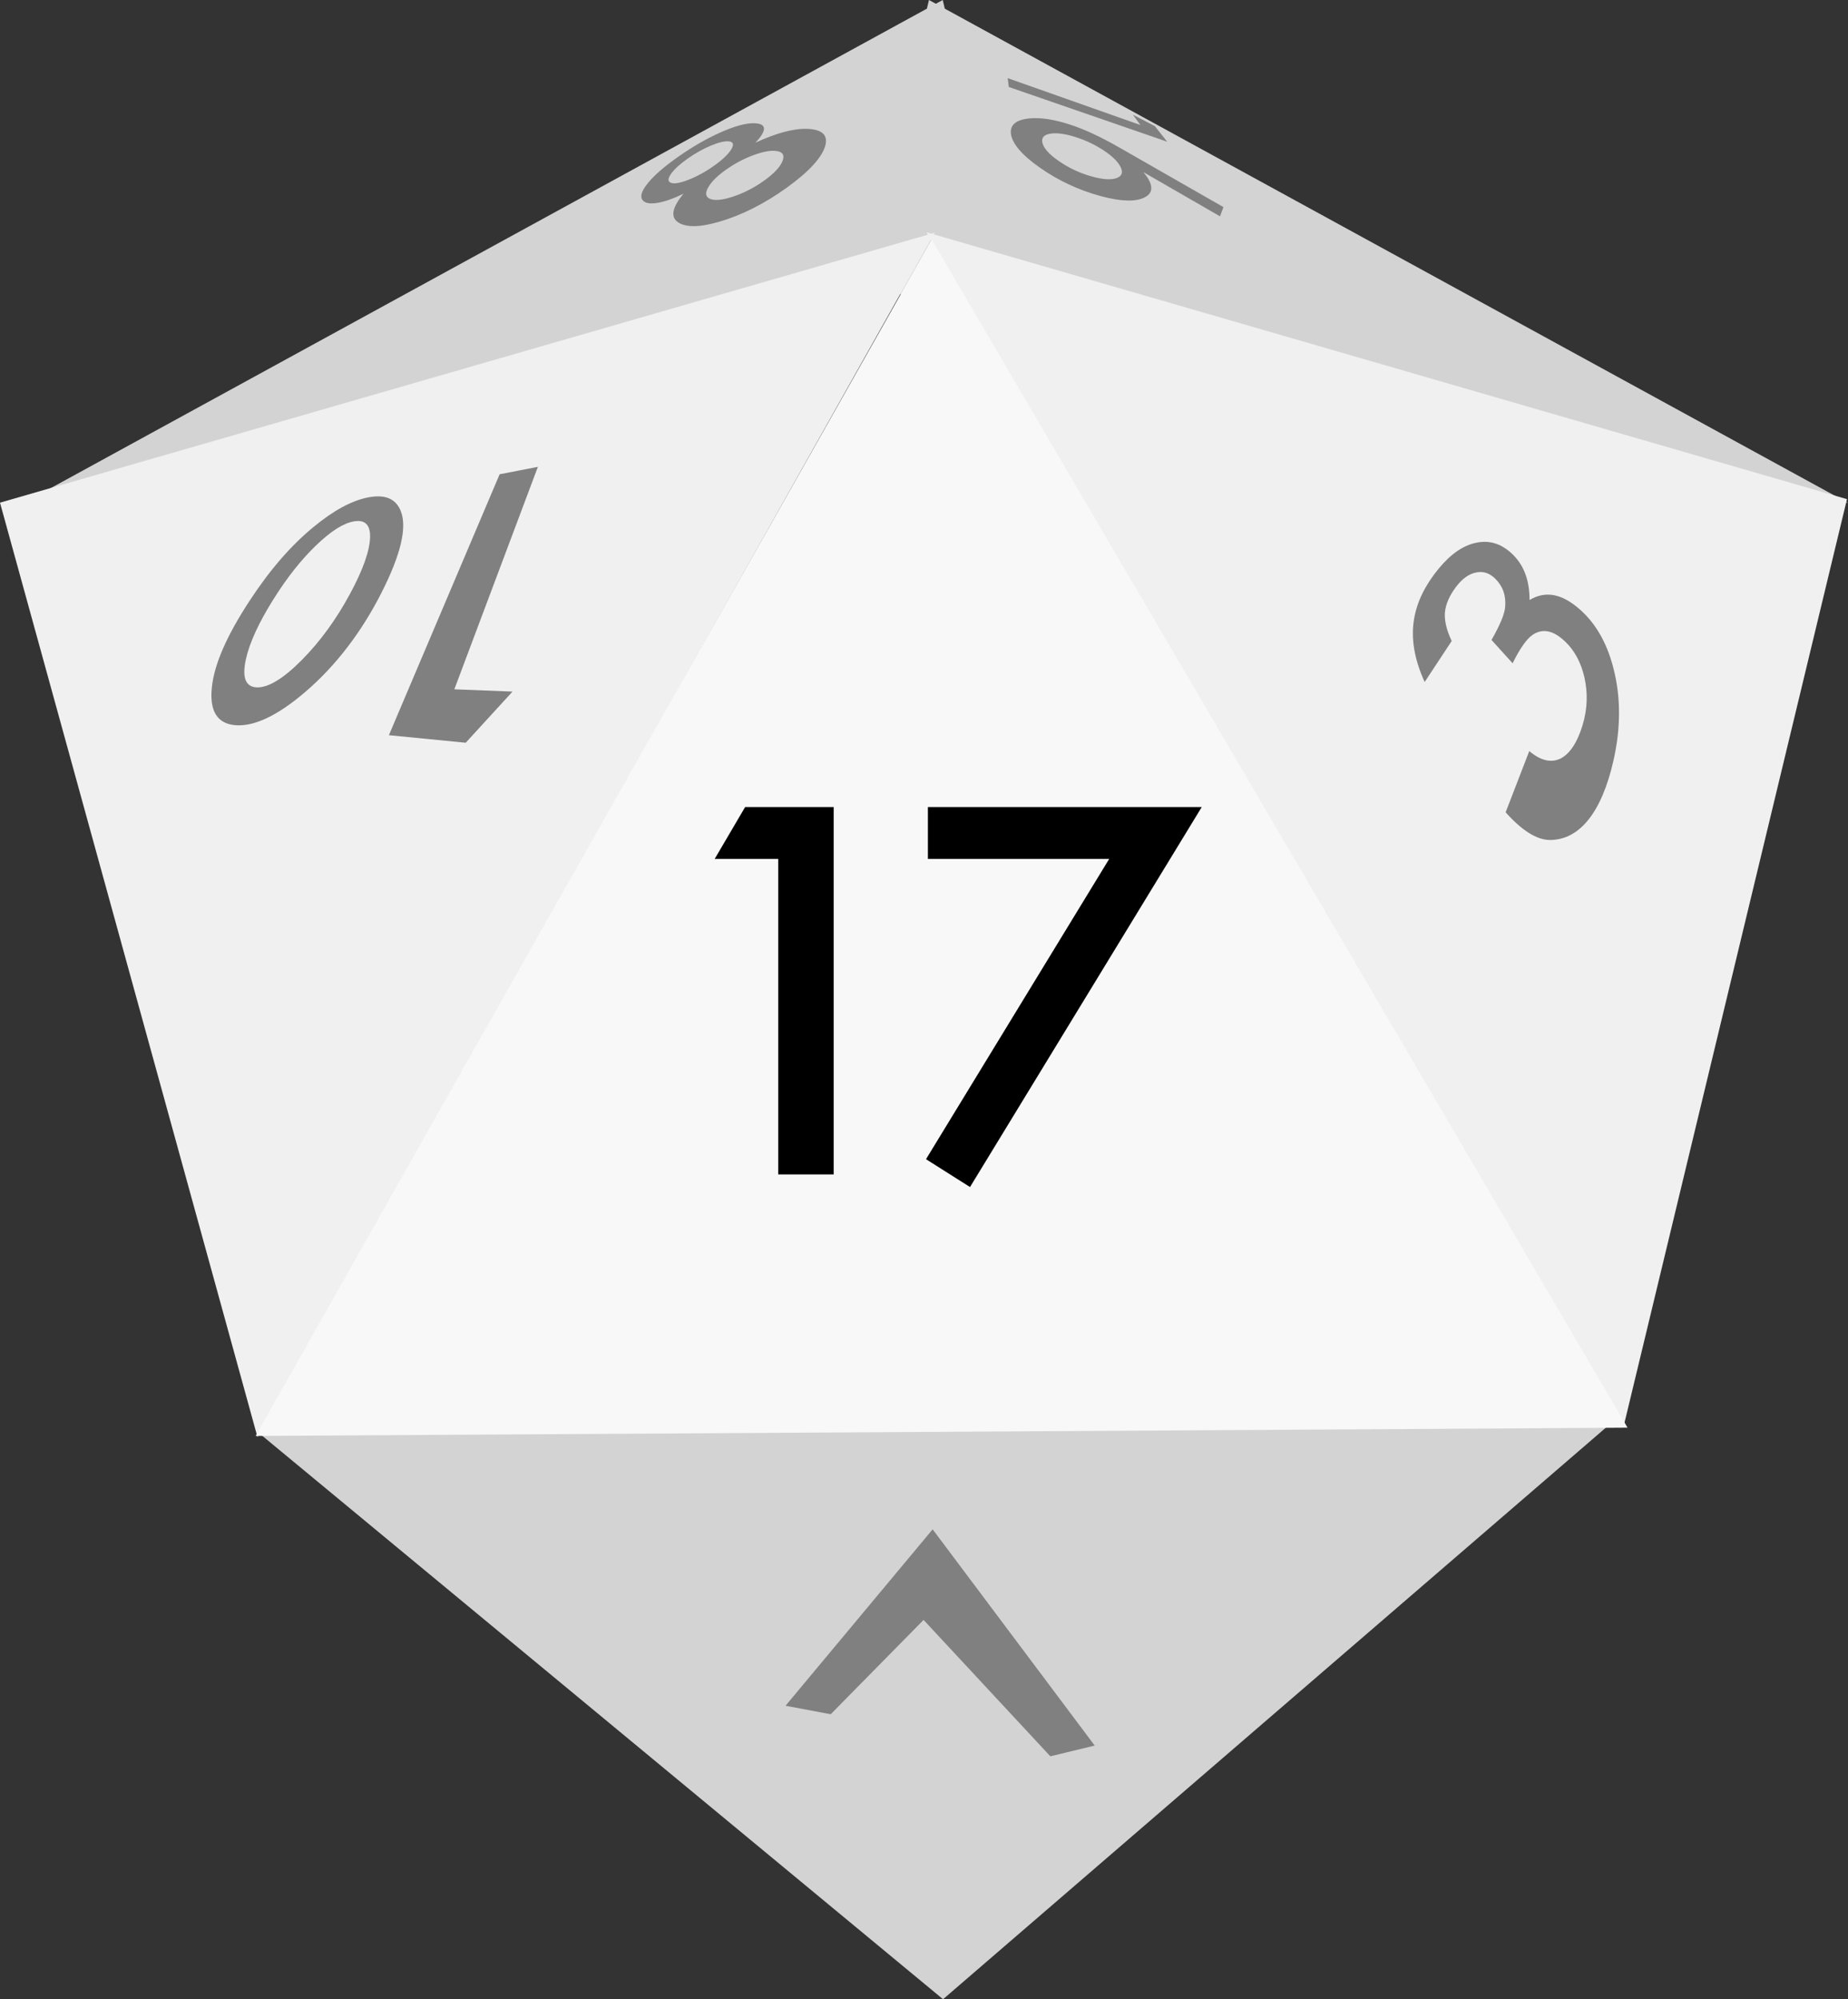 <?xml version="1.0" encoding="UTF-8" standalone="no"?>
<!-- Created with Inkscape (http://www.inkscape.org/) -->

<svg
   xmlns:dc="http://purl.org/dc/elements/1.1/"
   xmlns:cc="http://creativecommons.org/ns#"
   xmlns:rdf="http://www.w3.org/1999/02/22-rdf-syntax-ns#"
   xmlns:svg="http://www.w3.org/2000/svg"
   xmlns="http://www.w3.org/2000/svg"
   xmlns:sodipodi="http://sodipodi.sourceforge.net/DTD/sodipodi-0.dtd"
   xmlns:inkscape="http://www.inkscape.org/namespaces/inkscape"
   version="1.1"
   width="156.441"
   height="169.227"
   viewBox="0 0 156.441 169.227"
   id="svg2"
   inkscape:version="0.48.5 r10040"
   sodipodi:docname="d20_17.svg">
  <rect x="0" y="0" width="156.441" height="169.227" fill="#333333" stroke="none"/>
  <sodipodi:namedview
     pagecolor="#ffffff"
     bordercolor="#666666"
     borderopacity="1"
     objecttolerance="10"
     gridtolerance="10"
     guidetolerance="10"
     inkscape:pageopacity="0"
     inkscape:pageshadow="2"
     inkscape:window-width="1680"
     inkscape:window-height="1001"
     id="namedview3452"
     showgrid="false"
     inkscape:zoom="4.6978432"
     inkscape:cx="78.220596"
     inkscape:cy="84.613297"
     inkscape:window-x="0"
     inkscape:window-y="1"
     inkscape:window-maximized="1"
     inkscape:current-layer="svg2" />
  <defs
     id="defs19" />
  <g
     transform="translate(-37.302,-75.296)"
     id="g3036">
    <g
       transform="translate(112.5,150)"
       id="widget">
      <path
         d="M 61.111,45.826 4.635,94.523 -53.084,46.758 z"
         id="path5"
         style="fill:#d3d3d3;fill-opacity:1" />
      <path
         d="m 4.608,-74.704 5.418,22.746 -83.219,19.824 z"
         id="path7"
         style="fill:#d3d3d3;fill-opacity:1" />
      <path
         d="m 3.443,-74.704 -5.418,22.747 83.219,19.824 z"
         id="path9"
         style="fill:#d3d3d3;fill-opacity:1" />
      <path
         d="M -53.403,46.933 -75.198,-32.155 3.937,-55.009 z"
         id="path11"
         style="fill:#f0f0f0;fill-opacity:1" />
      <path
         d="M 62.234,46.094 81.156,-32.453 3.232,-55.043 z"
         id="path13"
         style="fill:#f0f0f0;fill-opacity:1" />
      <path
         d="M -53.56,46.842 3.671,-54.431 62.579,46.143 z"
         id="path15"
         style="fill:#f8f8f8;fill-opacity:1" />
    </g>
  </g>
  <g
     id="text3045"
     style="font-size:41.251px;font-style:normal;font-variant:normal;font-weight:500;font-stretch:normal;line-height:125%;letter-spacing:0px;word-spacing:0px;fill:#000000;fill-opacity:1;stroke:none;font-family:Futura;-inkscape-font-specification:Futura Medium"
     transform="translate(0,-2)">
    <path
       d="m 65.88,74.702 -5.378,0 2.578,-4.391 7.493,0 0,31.099 -4.693,0 0,-26.708"
       id="path3542"
       inkscape:connector-curvature="0" />
    <path
       d="m 93.898,74.702 -15.348,0 0,-4.391 23.184,0 -19.618,32.167 -3.726,-2.357 15.509,-25.419"
       id="path3544"
       inkscape:connector-curvature="0" />
  </g>
  <g
     transform="matrix(0.419,0.364,-0.306,0.497,201.301,36.431)"
     id="text3021"
     style="font-size:12px;font-style:normal;font-variant:normal;font-weight:500;font-stretch:normal;line-height:125%;letter-spacing:0px;word-spacing:0px;fill:#808080;fill-opacity:1;stroke:none;font-family:Futura;-inkscape-font-specification:Futura Medium">
    <path
       d="m -95.032,109.261 c 0,0 -4.666,-0.551 -4.666,-0.551 -0.091,-2.518 -0.382,-4.134 -0.864,-4.956 -0.812,-1.403 -2.03,-2.12 -3.649,-2.205 -1.218,-0.064 -2.214,0.333 -3.019,1.197 -0.825,0.86 -1.31,2.047 -1.45,3.605 -0.137,1.517 0.054,2.776 0.592,3.753 0.574,0.981 1.639,1.834 3.233,2.557 0,0 -0.235,7.159 -0.235,7.159 -3.261,-1.547 -5.383,-3.553 -6.494,-5.959 -1.037,-2.221 -1.29,-4.904 -0.848,-7.969 0.41,-2.845 1.363,-4.967 2.857,-6.509 1.45,-1.508 3.197,-2.24 5.331,-2.22 2.519,0.024 4.615,1.116 6.315,3.443 1.334,-2.586 3.713,-3.819 7.359,-3.8 3.168,0.017 6.181,1.037 9.128,3.223 3.282,2.435 5.859,5.831 7.598,10.377 2.571,6.724 2.025,12.009 -2.036,14.926 -1.722,1.213 -4.433,1.589 -7.993,1.141 0,0 -1.85,-9.075 -1.85,-9.075 2.271,-0.025 3.874,-0.774 4.747,-2.224 0.827,-1.447 0.868,-3.408 0.171,-5.788 -0.661,-2.255 -1.89,-4.071 -3.636,-5.485 -1.679,-1.333 -3.472,-2.018 -5.404,-2.111 -2.459,-0.119 -4.039,0.648 -4.836,2.34 -0.47,1.018 -0.593,2.695 -0.35,5.132"
       id="path3026"
       inkscape:connector-curvature="0"
       style="fill:#808080" />
  </g>
  <g
     transform="matrix(0.41,-0.791,0.772,-0.076,56.466,-26.82)"
     id="text3176"
     style="font-size:12px;font-style:normal;font-variant:normal;font-weight:500;font-stretch:normal;line-height:125%;letter-spacing:0px;word-spacing:0px;fill:#808080;fill-opacity:1;stroke:none;font-family:Futura;-inkscape-font-specification:Futura Medium">
    <path
       d="m -111.099,35.681 c 0,0 -0.902,6.861 -0.902,6.861 0,0 -5.249,-2.346 -5.249,-2.346 0,0 1.704,-9.328 1.704,-9.328 0,0 28.194,-2.831 28.194,-2.831 0,0 0.414,3.976 0.414,3.976 0,0 -24.161,3.668 -24.161,3.668"
       id="path3181"
       inkscape:connector-curvature="0"
       style="fill:#808080" />
    <path
       d="m -99.318,21.479 c -4.237,0.062 -7.805,-0.886 -10.424,-2.867 -2.401,-1.797 -3.387,-3.9 -2.953,-6.194 0.41,-2.171 1.967,-3.791 4.522,-4.878 2.597,-1.118 5.717,-1.358 9.306,-0.823 3.315,0.494 5.805,1.48 7.636,2.972 1.64,1.326 2.544,2.811 2.728,4.516 0.192,1.778 -0.445,3.34 -1.999,4.699 -1.86,1.622 -4.75,2.514 -8.815,2.574 m 0.092,-3.569 c 2.625,0.065 4.679,-0.303 6.208,-1.069 1.421,-0.726 2.059,-1.662 1.97,-2.813 -0.086,-1.112 -0.835,-2.077 -2.265,-2.929 -1.444,-0.864 -3.293,-1.434 -5.62,-1.712 -2.453,-0.293 -4.623,-0.166 -6.486,0.416 -1.964,0.618 -3.081,1.588 -3.265,2.912 -0.189,1.359 0.685,2.574 2.598,3.596 1.866,1.002 4.184,1.531 6.86,1.598"
       id="path3183"
       inkscape:connector-curvature="0"
       style="fill:#808080" />
  </g>
  <g
     transform="matrix(0.784,0.183,-0.558,0.458,92.107,118.605)"
     id="text3257"
     style="font-size:12px;font-style:normal;font-variant:normal;font-weight:500;font-stretch:normal;line-height:125%;letter-spacing:0px;word-spacing:0px;fill:#808080;fill-opacity:1;stroke:none;font-family:Futura;-inkscape-font-specification:Futura Medium">
    <path
       d="m 8.574,36.997 c 0,0 1.853,16.693 1.853,16.693 0,0 -4.668,0.296 -4.668,0.296 0,0 -5.7,-30.328 -5.7,-30.328 0,0 35.772,25.673 35.772,25.673 0,0 -2.632,3.033 -2.632,3.033 0,0 -24.625,-15.367 -24.625,-15.367"
       id="path3262"
       inkscape:connector-curvature="0"
       style="fill:#808080" />
  </g>
  <g
     transform="matrix(-0.227,-0.067,0.307,-0.219,109.466,-12.05)"
     id="text3340"
     style="font-size:12px;font-style:normal;font-variant:normal;font-weight:500;font-stretch:normal;line-height:125%;letter-spacing:0px;word-spacing:0px;fill:#808080;fill-opacity:1;stroke:none;font-family:Futura;-inkscape-font-specification:Futura Medium">
    <path
       d="m 36.432,-121.32 c -1.956,4.34 -4.78,7.038 -8.692,7.995 -3.947,0.966 -7.586,0.012 -10.783,-3.122 -3.474,-3.436 -5.359,-8.357 -5.428,-14.577 -0.068,-6.244 1.739,-11.267 5.219,-14.822 3.21,-3.309 6.954,-4.354 11.052,-3.388 3.858,0.91 6.713,3.679 8.75,8.143 0.8,-2.081 1.927,-3.581 3.346,-4.501 1.361,-0.905 2.817,-1.141 4.35,-0.754 2.444,0.618 4.279,2.404 5.599,5.275 1.25,2.72 1.817,5.934 1.748,9.732 -0.07,3.868 -0.752,7.131 -2.091,9.898 -1.403,2.918 -3.234,4.722 -5.583,5.344 -3.363,0.891 -5.937,-0.764 -7.487,-5.224 m -8.716,-0.569 c 1.937,-0.252 3.488,-1.293 4.698,-3.089 1.19,-1.766 1.777,-3.79 1.79,-6.12 0.013,-2.313 -0.556,-4.335 -1.739,-6.11 -1.227,-1.841 -2.763,-2.894 -4.643,-3.113 -1.979,-0.231 -3.761,0.523 -5.308,2.318 -1.604,1.863 -2.422,4.22 -2.409,7.011 0.013,2.78 0.847,5.098 2.45,6.904 1.537,1.732 3.266,2.444 5.16,2.198 m 16.143,-1.204 c 1.291,-0.188 2.367,-1.074 3.251,-2.632 0.848,-1.532 1.28,-3.308 1.312,-5.364 0.032,-2.043 -0.34,-3.816 -1.136,-5.351 -0.834,-1.587 -1.883,-2.48 -3.17,-2.644 -1.359,-0.174 -2.575,0.496 -3.624,2.05 -1.082,1.604 -1.646,3.632 -1.667,6.038 -0.021,2.375 0.505,4.372 1.548,5.955 1.007,1.505 2.175,2.139 3.487,1.949"
       id="path3345"
       inkscape:connector-curvature="0"
       style="fill:#808080" />
  </g>
  <g
     transform="matrix(-0.552,-0.182,-0.151,-0.268,118.907,39.027)"
     id="text3427"
     style="font-size:12px;font-style:normal;font-variant:normal;font-weight:500;font-stretch:normal;line-height:125%;letter-spacing:0px;word-spacing:0px;fill:#808080;fill-opacity:1;stroke:none;font-family:Futura;-inkscape-font-specification:Futura Medium">
    <path
       d="m 14.107,96.551 c 0,0 0.322,3.047 0.322,3.047 0,0 -2.92,-1.62 -2.92,-1.62 0,0 -0.677,-4.475 -0.677,-4.475 0,0 24.027,0.974 24.027,0.974 0,0 -0.73,3.285 -0.73,3.285 0,0 -20.022,-1.21 -20.022,-1.21"
       id="path3432"
       inkscape:connector-curvature="0"
       style="fill:#808080" />
    <path
       d="m 7.176,75.34 c 0,0 1.627,-4.022 1.627,-4.022 0,0 9.739,7.348 9.739,7.348 -0.06,-0.413 -0.107,-0.768 -0.14,-1.063 -0.033,-0.297 -0.052,-0.532 -0.057,-0.705 -0.079,-2.803 0.809,-5.489 2.782,-8.059 2.108,-2.762 4.783,-4.46 7.984,-4.931 3.538,-0.521 6.446,0.62 8.549,3.367 2.017,2.635 2.56,5.836 1.736,9.428 -0.751,3.272 -2.447,5.963 -4.972,8.128 -2.325,1.962 -4.705,2.888 -7.21,2.887 -2.182,-2.96e-4 -4.405,-0.852 -6.745,-2.577 0,0 -13.293,-9.803 -13.293,-9.803 m 21.696,-4.985 c -1.85,0.199 -3.423,1.095 -4.701,2.632 -1.232,1.483 -1.846,3.118 -1.882,4.898 -0.035,1.718 0.466,3.096 1.489,4.176 1.008,1.063 2.263,1.569 3.8,1.53 1.567,-0.04 2.999,-0.635 4.315,-1.823 1.377,-1.242 2.244,-2.795 2.564,-4.678 0.327,-1.926 -0.049,-3.588 -1.153,-4.935 -1.139,-1.388 -2.631,-1.994 -4.432,-1.8"
       id="path3434"
       inkscape:connector-curvature="0"
       style="fill:#808080" />
  </g>
</svg>
